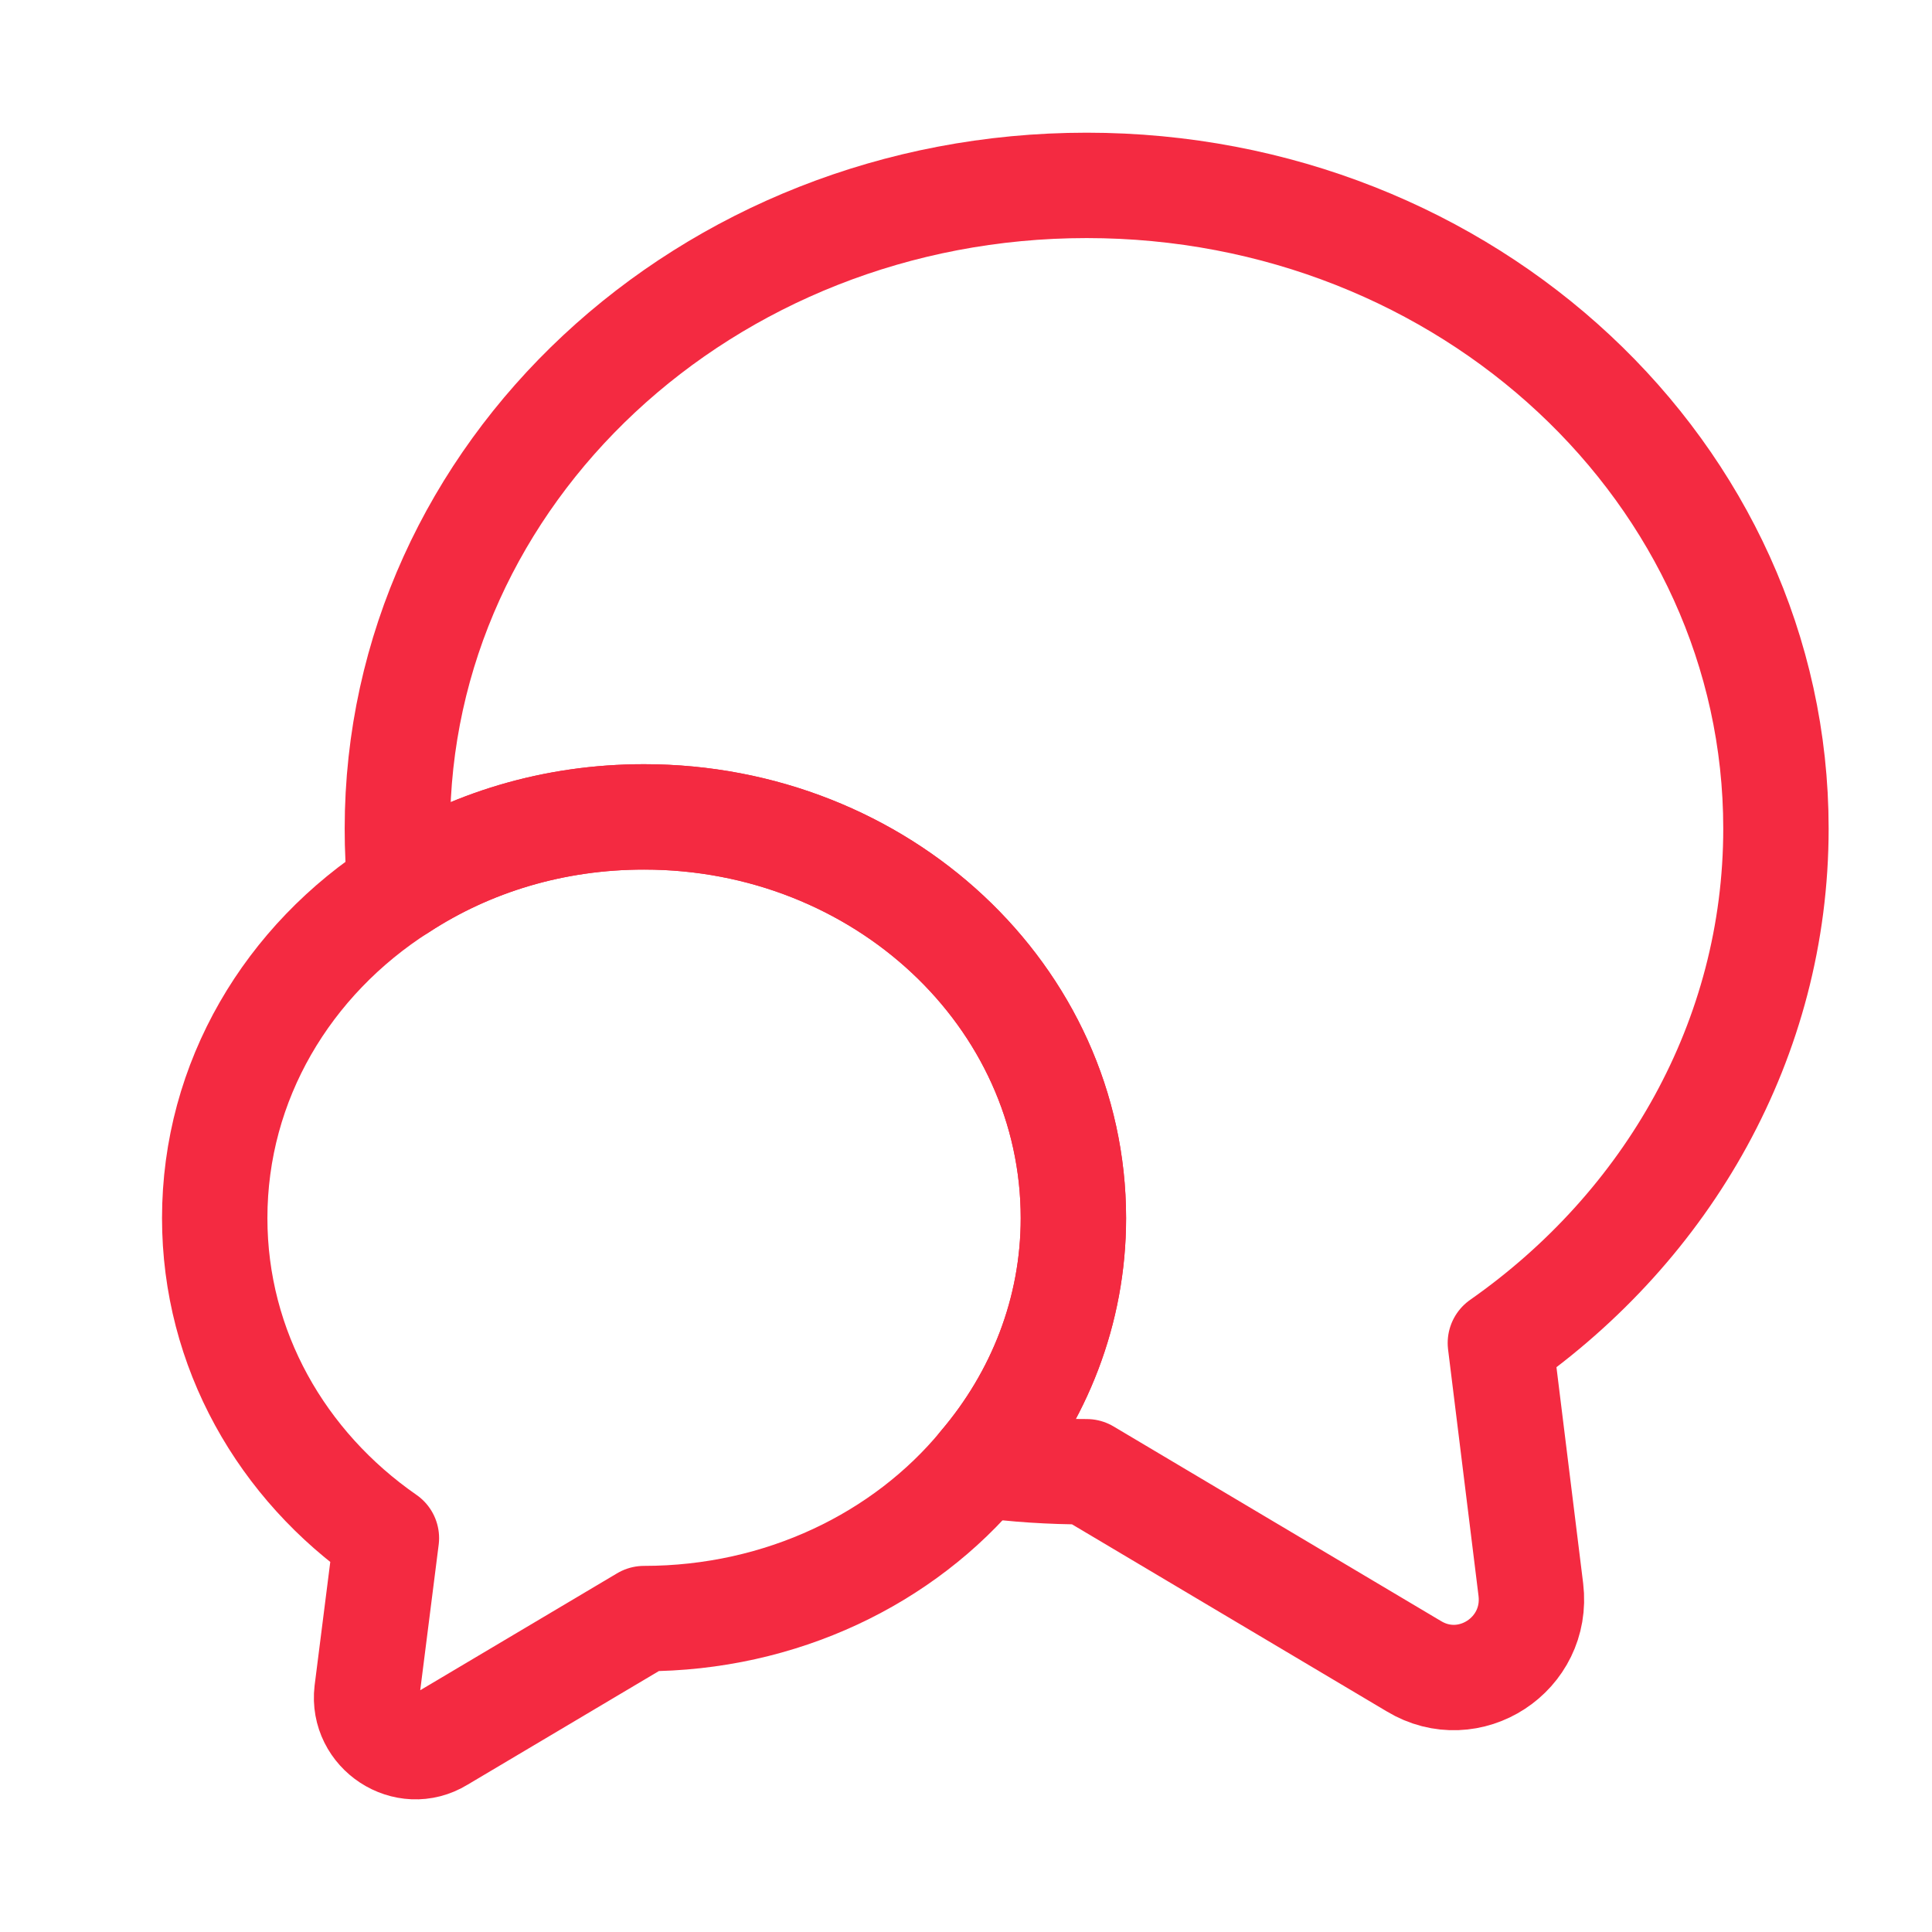 <svg width="22" height="22" viewBox="0 0 22 22" fill="none" xmlns="http://www.w3.org/2000/svg">
<g id="vuesax/linear/messages-2">
<g id="messages-2">
<path id="Vector" d="M17.085 15.293L17.432 18.102C17.521 18.84 16.73 19.355 16.099 18.973L12.374 16.759C11.965 16.759 11.565 16.733 11.174 16.68C11.832 15.906 12.223 14.928 12.223 13.871C12.223 11.346 10.037 9.302 7.334 9.302C6.303 9.302 5.352 9.595 4.561 10.111C4.534 9.888 4.525 9.666 4.525 9.435C4.525 5.391 8.037 2.111 12.374 2.111C16.712 2.111 20.223 5.391 20.223 9.435C20.223 11.835 18.988 13.96 17.085 15.293Z" stroke="#F42A41" stroke-width="1.2" stroke-linecap="round" stroke-linejoin="round"/>
<path id="Vector_2" d="M12.223 13.871C12.223 14.929 11.832 15.906 11.174 16.68C10.294 17.746 8.898 18.431 7.334 18.431L5.014 19.809C4.623 20.049 4.125 19.72 4.178 19.266L4.4 17.515C3.209 16.689 2.445 15.364 2.445 13.871C2.445 12.306 3.28 10.929 4.56 10.111C5.351 9.595 6.303 9.302 7.334 9.302C10.036 9.302 12.223 11.346 12.223 13.871Z" stroke="#F42A41" stroke-width="1.2" stroke-linecap="round" stroke-linejoin="round"/>
</g>
</g>
</svg>
